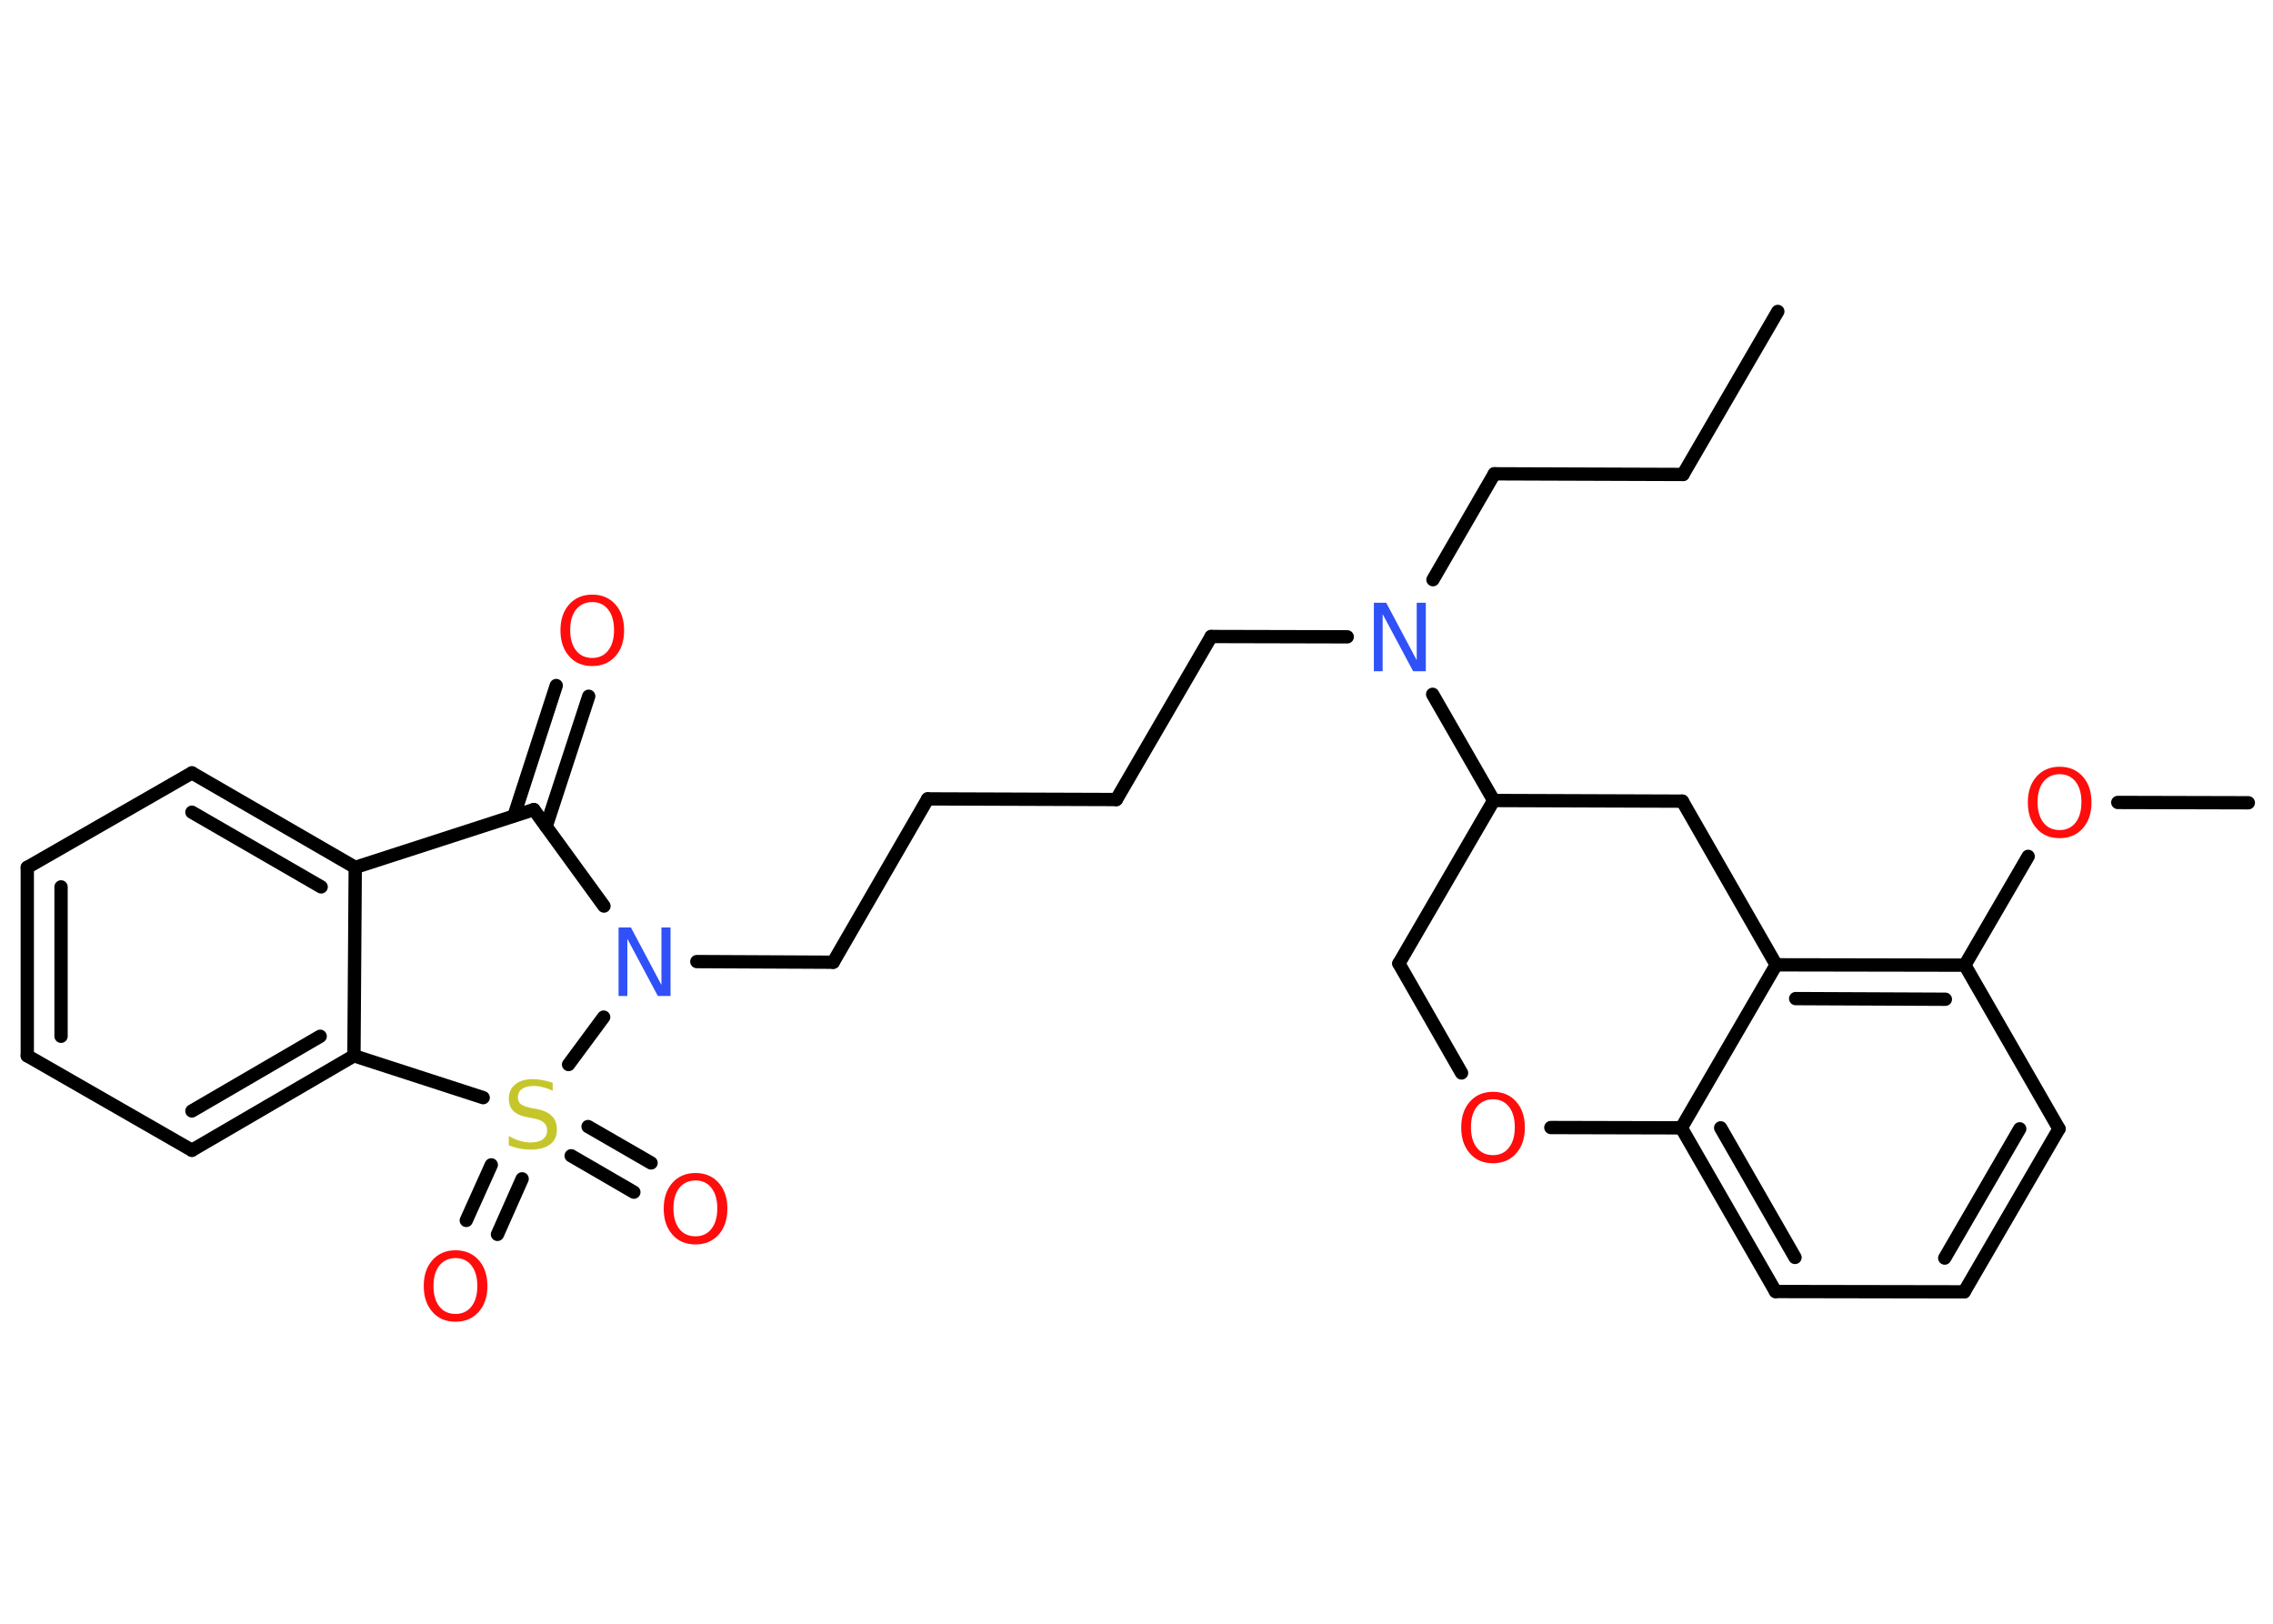 <?xml version='1.0' encoding='UTF-8'?>
<!DOCTYPE svg PUBLIC "-//W3C//DTD SVG 1.1//EN" "http://www.w3.org/Graphics/SVG/1.1/DTD/svg11.dtd">
<svg version='1.2' xmlns='http://www.w3.org/2000/svg' xmlns:xlink='http://www.w3.org/1999/xlink' width='70.0mm' height='50.0mm' viewBox='0 0 70.0 50.0'>
  <desc>Generated by the Chemistry Development Kit (http://github.com/cdk)</desc>
  <g stroke-linecap='round' stroke-linejoin='round' stroke='#000000' stroke-width='.41' fill='#FF0D0D'>
    <rect x='.0' y='.0' width='70.0' height='50.0' fill='#FFFFFF' stroke='none'/>
    <g id='mol1' class='mol'>
      <line id='mol1bnd1' class='bond' x1='54.75' y1='9.59' x2='51.83' y2='14.61'/>
      <line id='mol1bnd2' class='bond' x1='51.83' y1='14.61' x2='46.02' y2='14.59'/>
      <line id='mol1bnd3' class='bond' x1='46.02' y1='14.59' x2='44.13' y2='17.85'/>
      <line id='mol1bnd4' class='bond' x1='41.49' y1='19.61' x2='37.3' y2='19.6'/>
      <line id='mol1bnd5' class='bond' x1='37.3' y1='19.6' x2='34.38' y2='24.62'/>
      <line id='mol1bnd6' class='bond' x1='34.38' y1='24.62' x2='28.57' y2='24.6'/>
      <line id='mol1bnd7' class='bond' x1='28.57' y1='24.6' x2='25.66' y2='29.63'/>
      <line id='mol1bnd8' class='bond' x1='25.66' y1='29.63' x2='21.46' y2='29.61'/>
      <line id='mol1bnd9' class='bond' x1='18.6' y1='27.9' x2='16.44' y2='24.93'/>
      <g id='mol1bnd10' class='bond'>
        <line x1='15.83' y1='25.12' x2='17.13' y2='21.11'/>
        <line x1='16.82' y1='25.45' x2='18.13' y2='21.44'/>
      </g>
      <line id='mol1bnd11' class='bond' x1='16.44' y1='24.93' x2='10.94' y2='26.71'/>
      <g id='mol1bnd12' class='bond'>
        <line x1='10.94' y1='26.71' x2='5.91' y2='23.8'/>
        <line x1='9.89' y1='27.31' x2='5.91' y2='25.01'/>
      </g>
      <line id='mol1bnd13' class='bond' x1='5.91' y1='23.8' x2='.84' y2='26.71'/>
      <g id='mol1bnd14' class='bond'>
        <line x1='.84' y1='26.71' x2='.84' y2='32.51'/>
        <line x1='1.88' y1='27.31' x2='1.88' y2='31.91'/>
      </g>
      <line id='mol1bnd15' class='bond' x1='.84' y1='32.51' x2='5.91' y2='35.42'/>
      <g id='mol1bnd16' class='bond'>
        <line x1='5.91' y1='35.42' x2='10.9' y2='32.51'/>
        <line x1='5.91' y1='34.21' x2='9.86' y2='31.91'/>
      </g>
      <line id='mol1bnd17' class='bond' x1='10.94' y1='26.71' x2='10.9' y2='32.51'/>
      <line id='mol1bnd18' class='bond' x1='10.9' y1='32.51' x2='14.88' y2='33.8'/>
      <line id='mol1bnd19' class='bond' x1='18.59' y1='31.32' x2='17.51' y2='32.78'/>
      <g id='mol1bnd20' class='bond'>
        <line x1='16.08' y1='36.3' x2='15.32' y2='38.01'/>
        <line x1='15.13' y1='35.87' x2='14.36' y2='37.58'/>
      </g>
      <g id='mol1bnd21' class='bond'>
        <line x1='18.11' y1='34.69' x2='20.05' y2='35.81'/>
        <line x1='17.59' y1='35.59' x2='19.52' y2='36.71'/>
      </g>
      <line id='mol1bnd22' class='bond' x1='44.12' y1='21.38' x2='46.0' y2='24.65'/>
      <line id='mol1bnd23' class='bond' x1='46.0' y1='24.65' x2='43.08' y2='29.67'/>
      <line id='mol1bnd24' class='bond' x1='43.08' y1='29.67' x2='45.01' y2='33.04'/>
      <line id='mol1bnd25' class='bond' x1='47.76' y1='34.72' x2='51.78' y2='34.73'/>
      <g id='mol1bnd26' class='bond'>
        <line x1='51.78' y1='34.73' x2='54.68' y2='39.77'/>
        <line x1='52.99' y1='34.73' x2='55.28' y2='38.72'/>
      </g>
      <line id='mol1bnd27' class='bond' x1='54.68' y1='39.77' x2='60.49' y2='39.78'/>
      <g id='mol1bnd28' class='bond'>
        <line x1='60.49' y1='39.78' x2='63.41' y2='34.76'/>
        <line x1='59.89' y1='38.74' x2='62.2' y2='34.76'/>
      </g>
      <line id='mol1bnd29' class='bond' x1='63.41' y1='34.76' x2='60.51' y2='29.72'/>
      <line id='mol1bnd30' class='bond' x1='60.51' y1='29.72' x2='62.46' y2='26.37'/>
      <line id='mol1bnd31' class='bond' x1='65.22' y1='24.71' x2='69.24' y2='24.72'/>
      <g id='mol1bnd32' class='bond'>
        <line x1='60.51' y1='29.72' x2='54.7' y2='29.71'/>
        <line x1='59.91' y1='30.77' x2='55.3' y2='30.75'/>
      </g>
      <line id='mol1bnd33' class='bond' x1='51.78' y1='34.73' x2='54.7' y2='29.71'/>
      <line id='mol1bnd34' class='bond' x1='54.7' y1='29.71' x2='51.81' y2='24.67'/>
      <line id='mol1bnd35' class='bond' x1='46.0' y1='24.65' x2='51.81' y2='24.67'/>
      <path id='mol1atm4' class='atom' d='M42.31 18.56h.38l.94 1.77v-1.77h.28v2.11h-.39l-.94 -1.76v1.76h-.27v-2.11z' stroke='none' fill='#3050F8'/>
      <path id='mol1atm9' class='atom' d='M19.05 28.56h.38l.94 1.77v-1.77h.28v2.11h-.39l-.94 -1.76v1.76h-.27v-2.11z' stroke='none' fill='#3050F8'/>
      <path id='mol1atm11' class='atom' d='M18.24 18.54q-.31 .0 -.5 .23q-.18 .23 -.18 .63q.0 .4 .18 .63q.18 .23 .5 .23q.31 .0 .49 -.23q.18 -.23 .18 -.63q.0 -.4 -.18 -.63q-.18 -.23 -.49 -.23zM18.24 18.31q.44 .0 .71 .3q.27 .3 .27 .8q.0 .5 -.27 .8q-.27 .3 -.71 .3q-.45 .0 -.71 -.3q-.27 -.3 -.27 -.8q.0 -.5 .27 -.8q.27 -.3 .71 -.3z' stroke='none'/>
      <path id='mol1atm18' class='atom' d='M17.02 33.31v.28q-.16 -.08 -.3 -.11q-.14 -.04 -.28 -.04q-.23 .0 -.36 .09q-.13 .09 -.13 .26q.0 .14 .09 .21q.09 .07 .32 .12l.17 .03q.32 .06 .47 .22q.15 .15 .15 .41q.0 .31 -.21 .46q-.21 .16 -.6 .16q-.15 .0 -.32 -.03q-.17 -.03 -.35 -.1v-.29q.17 .1 .34 .15q.17 .05 .33 .05q.25 .0 .38 -.1q.13 -.1 .13 -.27q.0 -.16 -.1 -.24q-.1 -.09 -.31 -.13l-.17 -.03q-.32 -.06 -.46 -.2q-.14 -.14 -.14 -.38q.0 -.28 .2 -.44q.2 -.16 .54 -.16q.15 .0 .3 .03q.15 .03 .31 .08z' stroke='none' fill='#C6C62C'/>
      <path id='mol1atm19' class='atom' d='M14.03 38.74q-.31 .0 -.5 .23q-.18 .23 -.18 .63q.0 .4 .18 .63q.18 .23 .5 .23q.31 .0 .49 -.23q.18 -.23 .18 -.63q.0 -.4 -.18 -.63q-.18 -.23 -.49 -.23zM14.03 38.5q.44 .0 .71 .3q.27 .3 .27 .8q.0 .5 -.27 .8q-.27 .3 -.71 .3q-.45 .0 -.71 -.3q-.27 -.3 -.27 -.8q.0 -.5 .27 -.8q.27 -.3 .71 -.3z' stroke='none'/>
      <path id='mol1atm20' class='atom' d='M21.42 36.35q-.31 .0 -.5 .23q-.18 .23 -.18 .63q.0 .4 .18 .63q.18 .23 .5 .23q.31 .0 .49 -.23q.18 -.23 .18 -.63q.0 -.4 -.18 -.63q-.18 -.23 -.49 -.23zM21.42 36.12q.44 .0 .71 .3q.27 .3 .27 .8q.0 .5 -.27 .8q-.27 .3 -.71 .3q-.45 .0 -.71 -.3q-.27 -.3 -.27 -.8q.0 -.5 .27 -.8q.27 -.3 .71 -.3z' stroke='none'/>
      <path id='mol1atm23' class='atom' d='M45.98 33.85q-.31 .0 -.5 .23q-.18 .23 -.18 .63q.0 .4 .18 .63q.18 .23 .5 .23q.31 .0 .49 -.23q.18 -.23 .18 -.63q.0 -.4 -.18 -.63q-.18 -.23 -.49 -.23zM45.98 33.62q.44 .0 .71 .3q.27 .3 .27 .8q.0 .5 -.27 .8q-.27 .3 -.71 .3q-.45 .0 -.71 -.3q-.27 -.3 -.27 -.8q.0 -.5 .27 -.8q.27 -.3 .71 -.3z' stroke='none'/>
      <path id='mol1atm29' class='atom' d='M63.43 23.84q-.31 .0 -.5 .23q-.18 .23 -.18 .63q.0 .4 .18 .63q.18 .23 .5 .23q.31 .0 .49 -.23q.18 -.23 .18 -.63q.0 -.4 -.18 -.63q-.18 -.23 -.49 -.23zM63.43 23.61q.44 .0 .71 .3q.27 .3 .27 .8q.0 .5 -.27 .8q-.27 .3 -.71 .3q-.45 .0 -.71 -.3q-.27 -.3 -.27 -.8q.0 -.5 .27 -.8q.27 -.3 .71 -.3z' stroke='none'/>
    </g>
  </g>
</svg>
